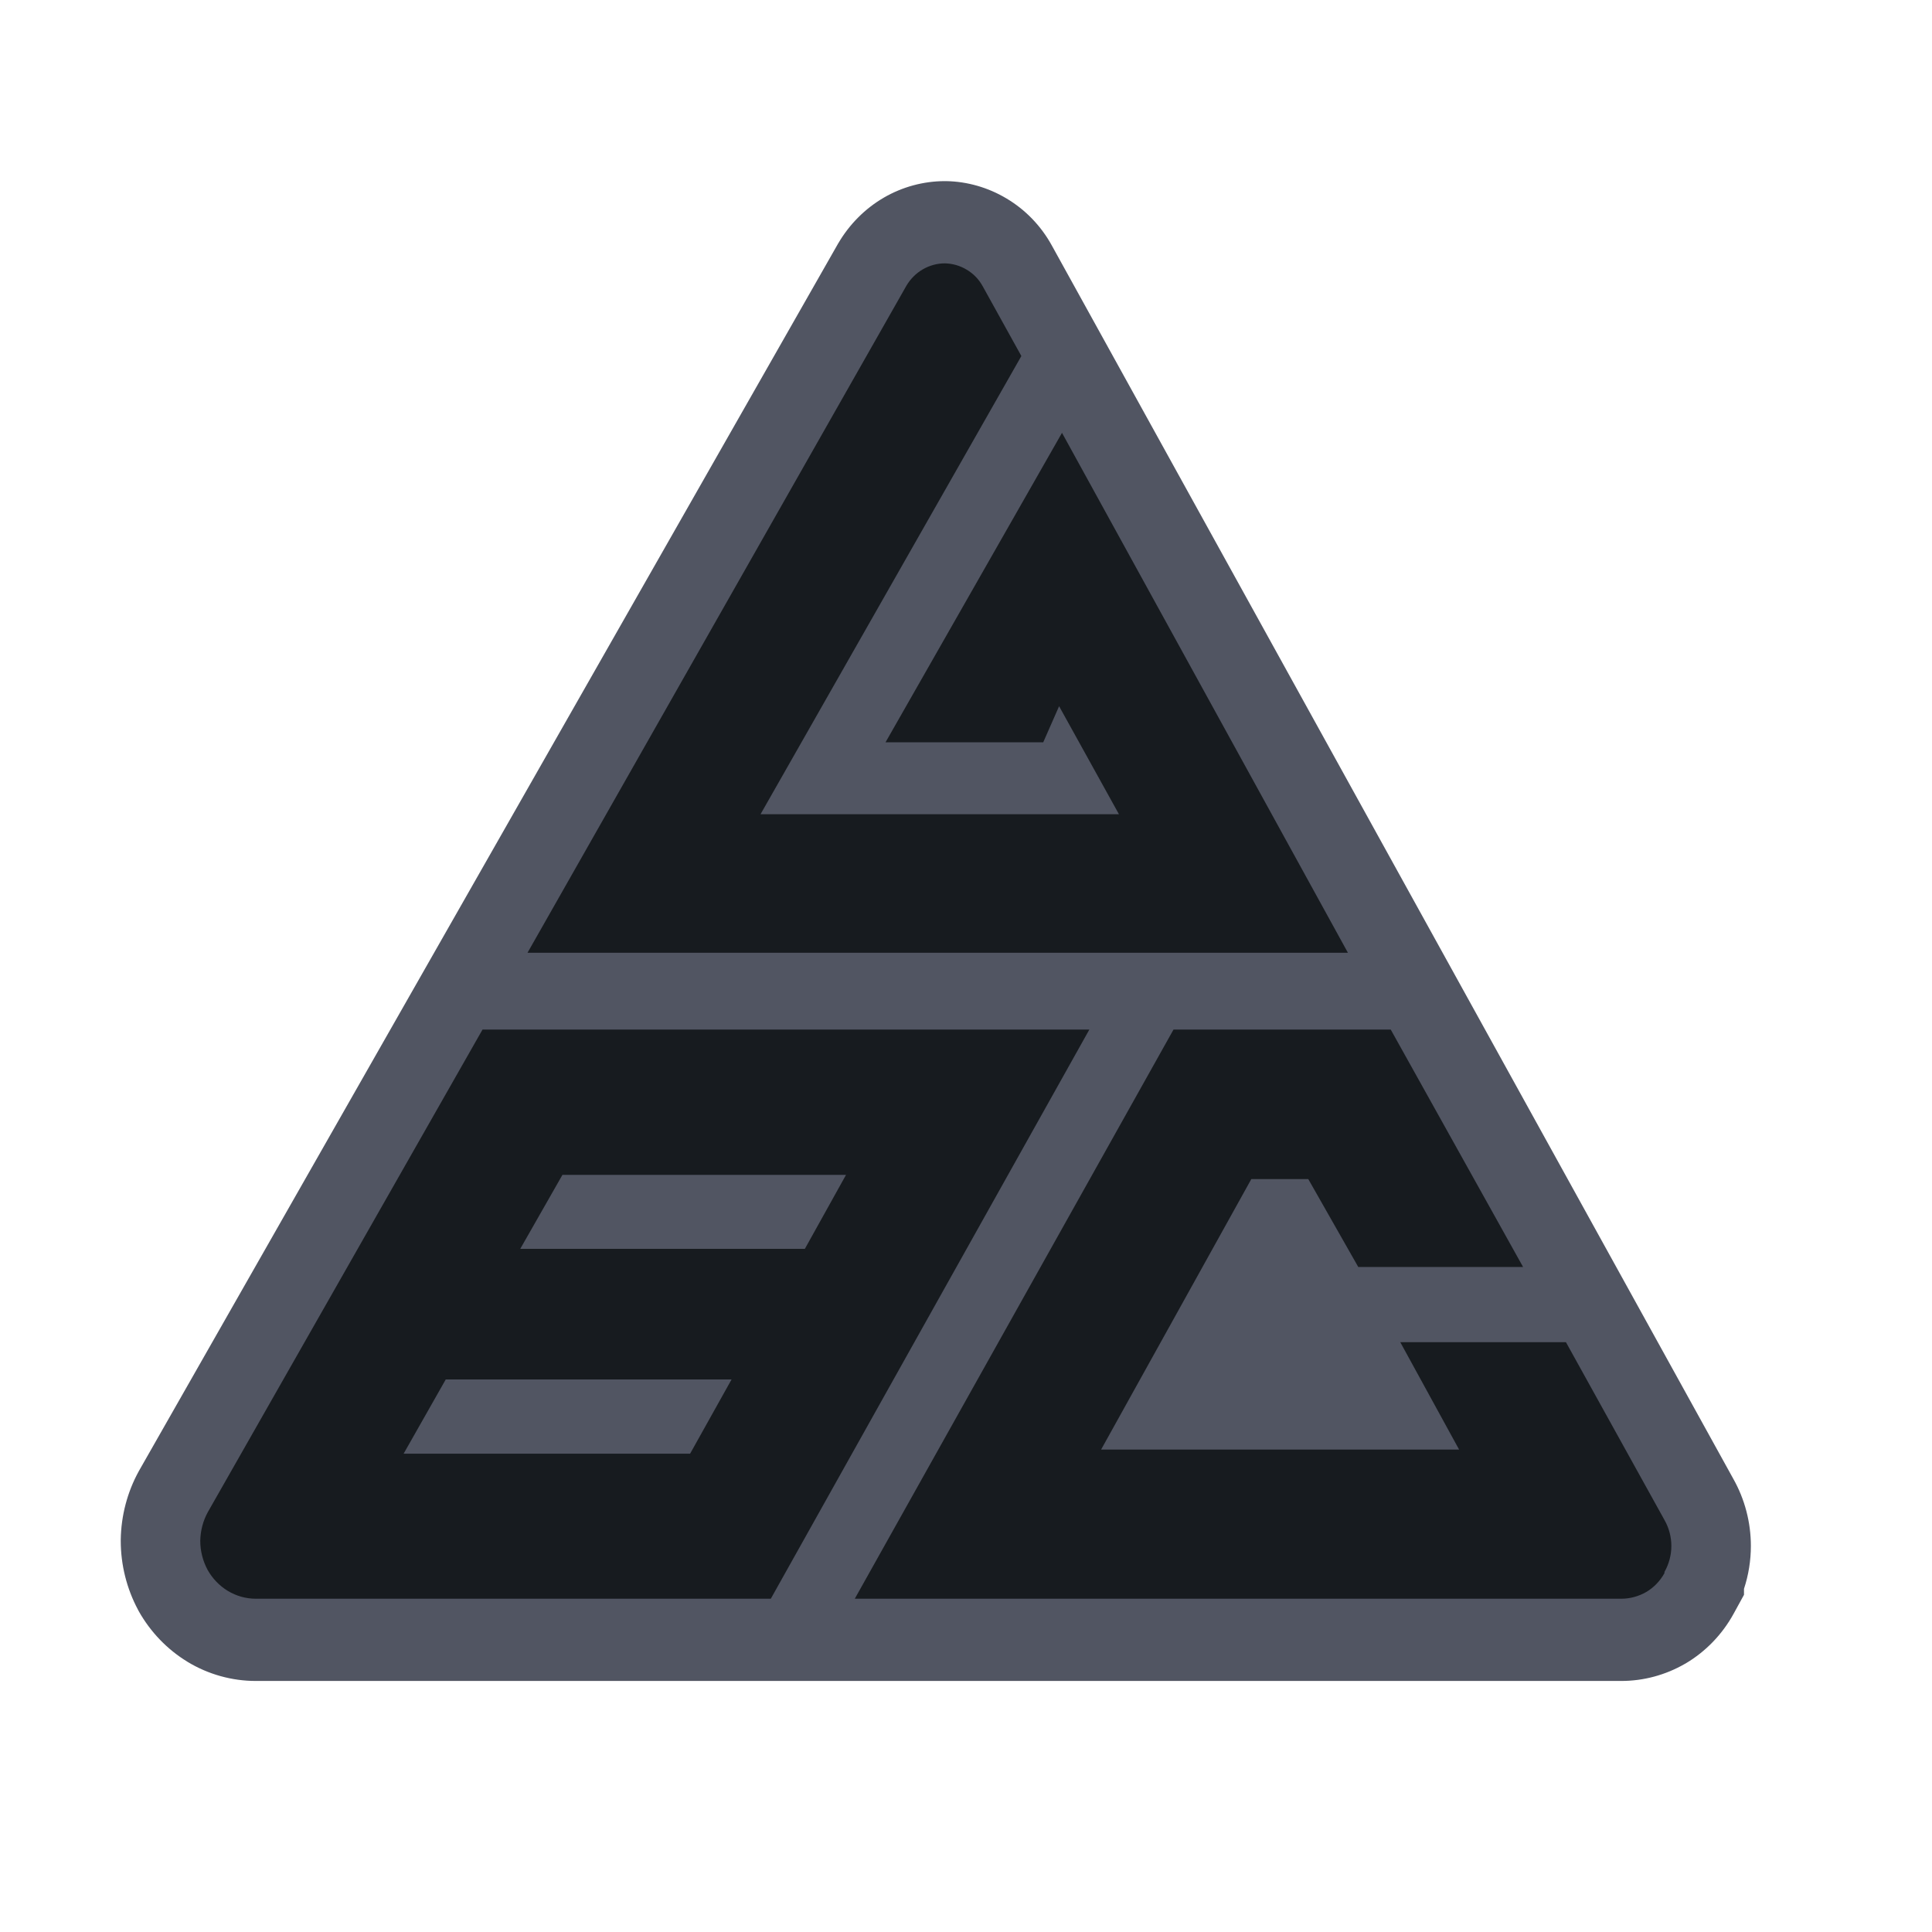<svg width="32" height="32" viewBox="0 0 32 32" fill="none" xmlns="http://www.w3.org/2000/svg">
<path d="M14.706 4.304L9.941 13.039C8.324 15.992 3.806 22.552 2.794 24.24C1.781 25.927 3.166 26.911 3.588 27.333H18.676H27.412L28.206 26.539V24.951L16.976 3.99L15.5 3.51L14.706 4.304Z" fill="#171B1F"/>
<path d="M7.383 22.848L6.685 24.078H11.43L12.117 22.848H7.383ZM9.316 19.459L8.617 20.685H13.331L14.013 19.459H9.316ZM9.316 19.459L8.617 20.685H13.331L14.013 19.459H9.316ZM6.685 24.078H11.43L12.117 22.848H7.383L6.685 24.078V24.078ZM28.709 24.494L17.422 4.067C17.243 3.741 16.982 3.471 16.667 3.285C16.365 3.105 16.02 3.006 15.672 3H15.645C15.294 3.001 14.946 3.095 14.638 3.274L14.637 3.275L14.635 3.276C14.328 3.455 14.068 3.716 13.885 4.029L13.88 4.036L13.876 4.044L2.307 24.353L2.302 24.362L2.297 24.371C2.108 24.715 2.006 25.106 2 25.501V25.521C2 25.919 2.099 26.314 2.286 26.663L2.293 26.676L2.299 26.688C2.493 27.032 2.772 27.322 3.105 27.524L3.106 27.525L3.107 27.526C3.45 27.733 3.84 27.842 4.237 27.842H26.853C27.222 27.842 27.587 27.744 27.91 27.557L27.916 27.554L27.921 27.551C28.252 27.355 28.527 27.07 28.715 26.727L28.886 26.415V26.316C28.961 26.088 29 25.848 29 25.606C29 25.216 28.899 24.831 28.709 24.494V24.494ZM15.012 4.734C15.078 4.621 15.173 4.526 15.283 4.462C15.395 4.397 15.522 4.362 15.649 4.362C15.775 4.364 15.901 4.4 16.012 4.467C16.122 4.532 16.214 4.626 16.277 4.742L16.917 5.897L12.597 13.486H18.533L17.542 11.697L17.279 12.295H14.667L17.59 7.169L22.326 15.781H8.737L15.012 4.734ZM4.237 26.48C4.074 26.48 3.914 26.435 3.773 26.35C3.635 26.266 3.519 26.146 3.439 26.003C3.359 25.855 3.317 25.688 3.317 25.521C3.32 25.353 3.363 25.189 3.443 25.044L7.992 17.053H18.043L12.767 26.48H4.237V26.48ZM27.569 26.036V26.055C27.497 26.186 27.393 26.294 27.268 26.368C27.141 26.441 26.998 26.48 26.853 26.48H14.158L19.437 17.053H23.035L25.227 20.985H22.497L21.669 19.529H20.726L18.238 24.009H24.167L23.193 22.231H25.937L27.569 25.176C27.643 25.306 27.683 25.455 27.683 25.606C27.683 25.757 27.643 25.906 27.569 26.036V26.036ZM9.316 19.459L8.617 20.685H13.331L14.013 19.459H9.316ZM6.685 24.078H11.43L12.117 22.848H7.383L6.685 24.078V24.078Z" fill="#515562"/>
</svg>
